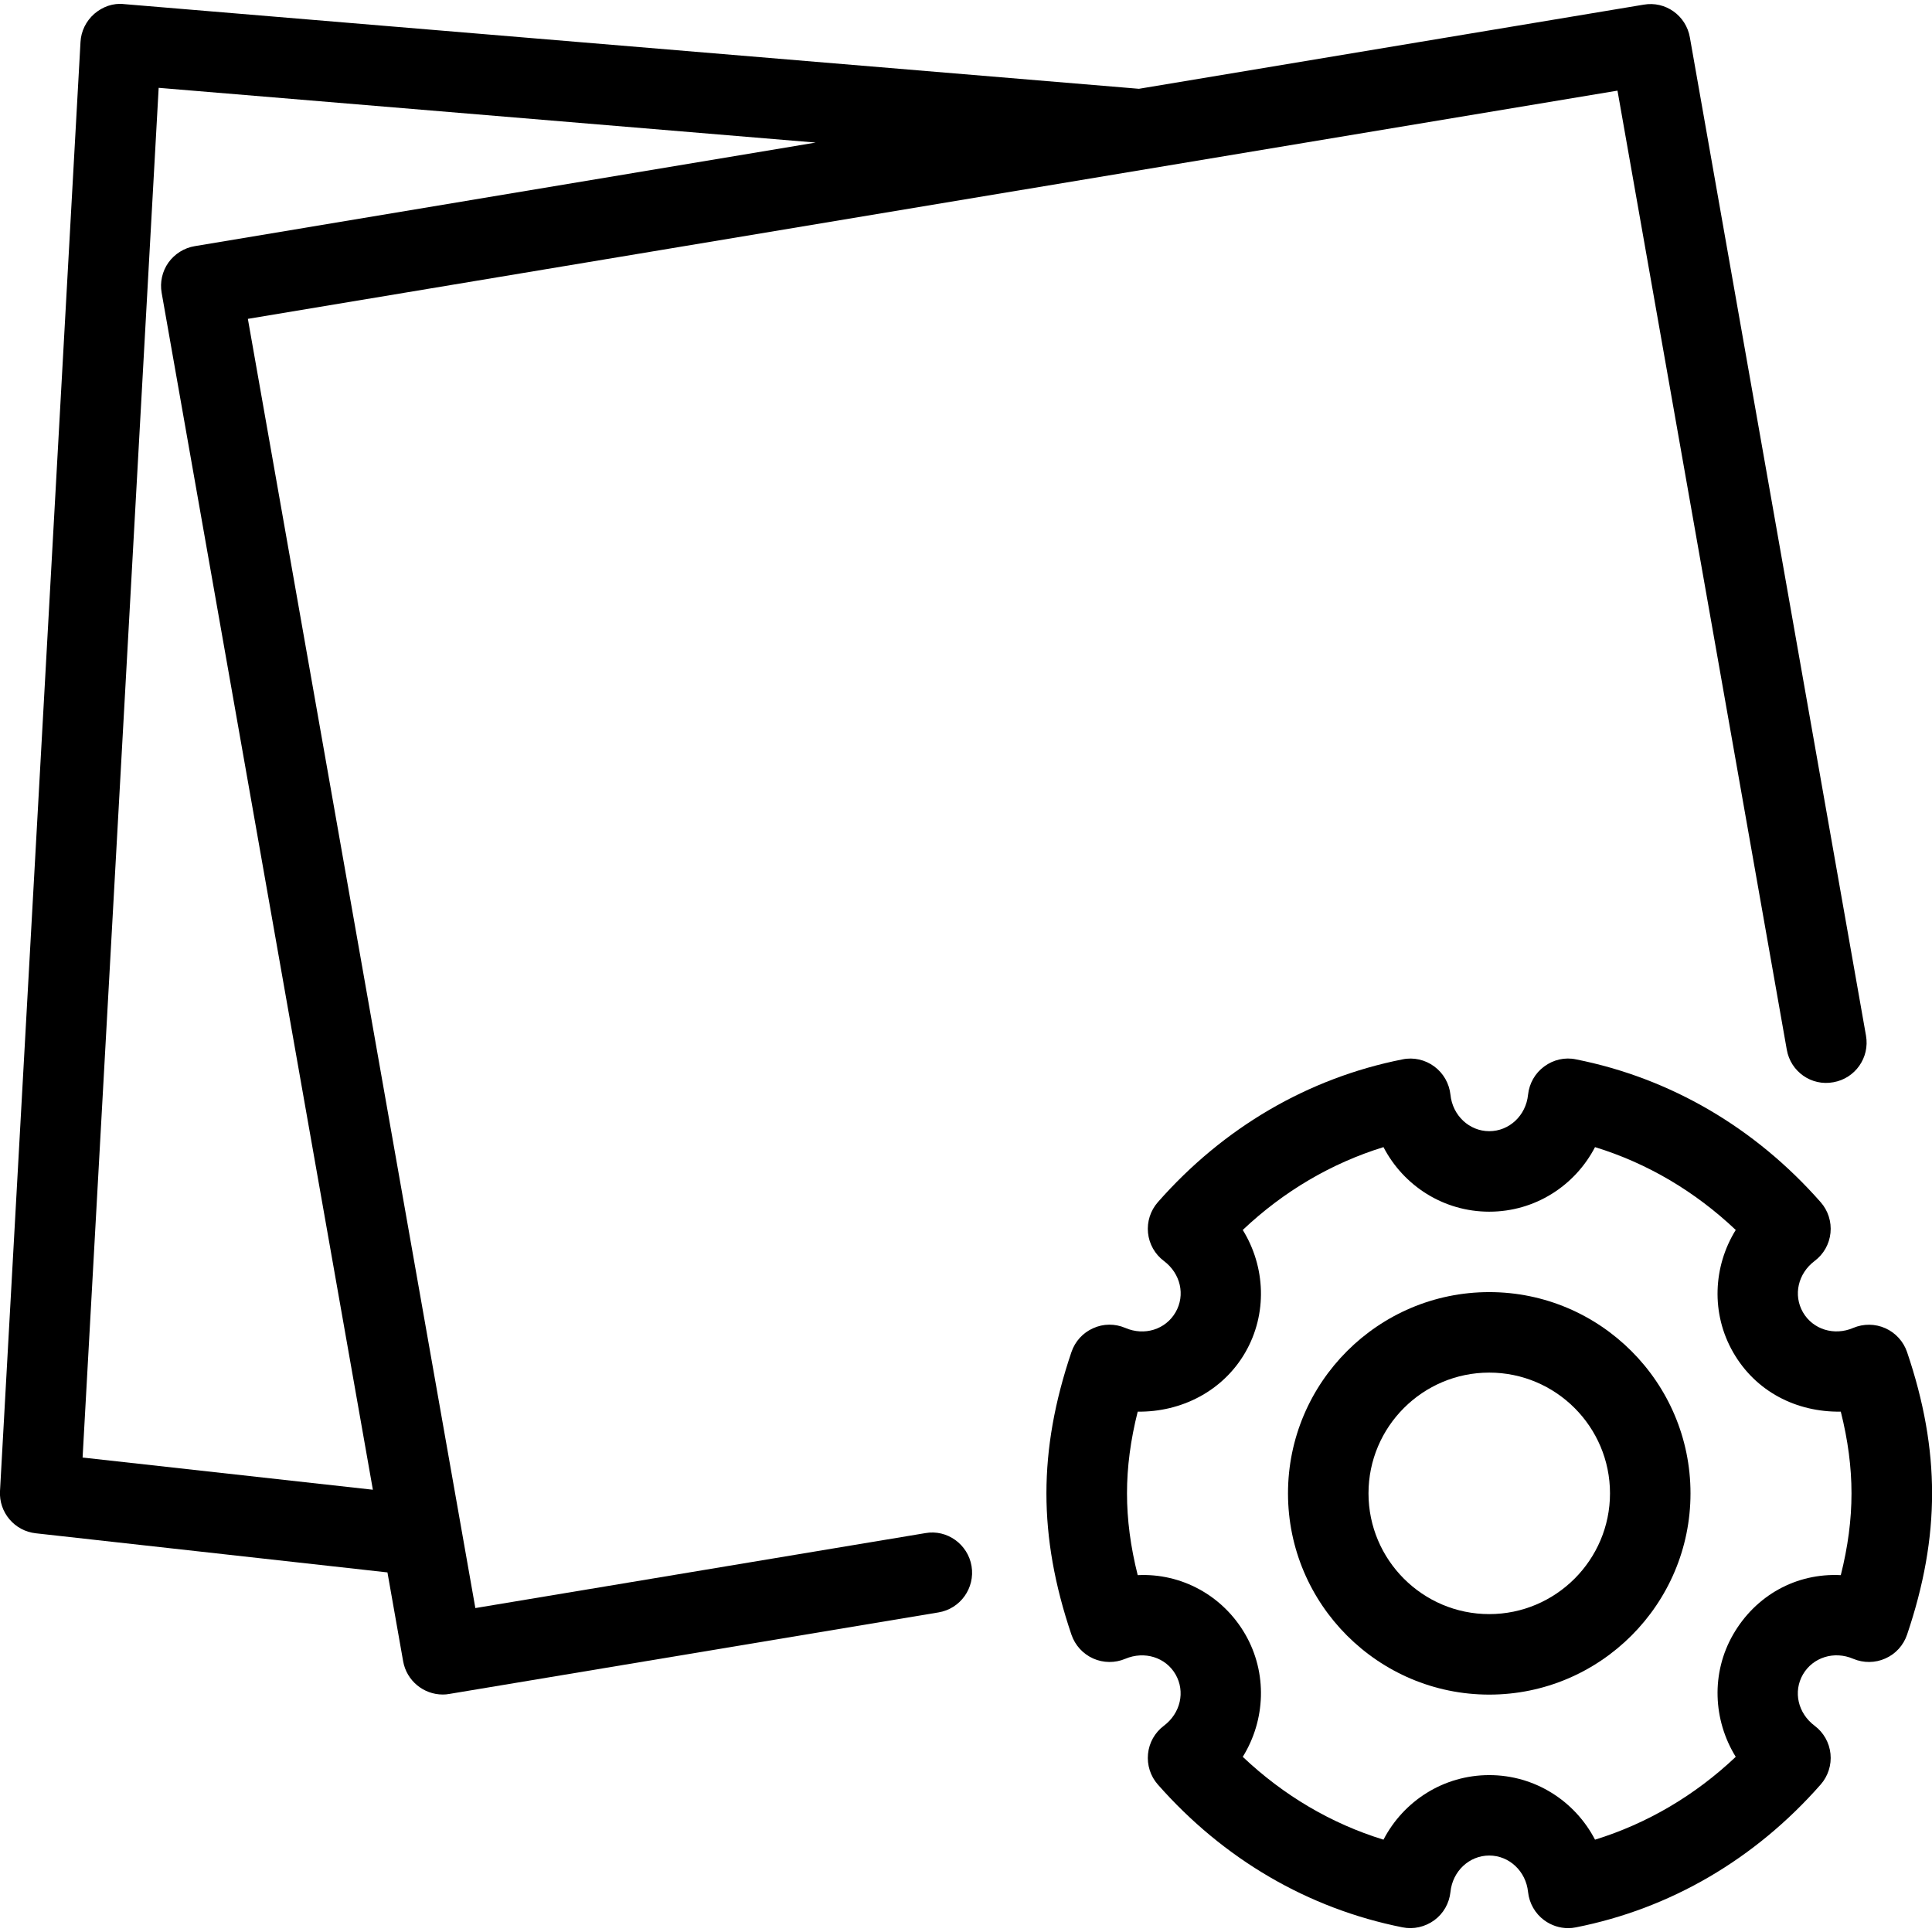 <?xml version="1.0" encoding="iso-8859-1"?>
<!-- Generator: Adobe Illustrator 19.0.0, SVG Export Plug-In . SVG Version: 6.00 Build 0)  -->
<svg version="1.1" id="Layer_1" xmlns="http://www.w3.org/2000/svg" xmlns:xlink="http://www.w3.org/1999/xlink" x="0px" y="0px"
	 viewBox="0 0 24 24" style="enable-background:new 0 0 24 24;" xml:space="preserve">
<g>
	<path d="M23.69,16.795c-0.045-0.131-0.142-0.238-0.269-0.295c-0.127-0.057-0.272-0.058-0.4-0.004
		c-0.235,0.101-0.5,0.02-0.624-0.194c-0.123-0.214-0.062-0.482,0.145-0.638c0.112-0.084,0.183-0.21,0.197-0.349
		c0.014-0.138-0.03-0.277-0.122-0.381c-0.816-0.927-1.867-1.541-3.039-1.774c-0.138-0.03-0.282,0.004-0.395,0.088
		c-0.114,0.083-0.186,0.211-0.201,0.351c-0.026,0.259-0.234,0.453-0.482,0.453s-0.456-0.195-0.482-0.453
		c-0.015-0.14-0.088-0.268-0.201-0.351c-0.113-0.084-0.258-0.117-0.395-0.088c-1.172,0.232-2.223,0.846-3.039,1.774
		c-0.092,0.105-0.136,0.243-0.122,0.381c0.014,0.139,0.086,0.266,0.197,0.349c0.208,0.156,0.269,0.424,0.145,0.638
		s-0.387,0.296-0.624,0.194c-0.129-0.055-0.274-0.054-0.4,0.004c-0.127,0.056-0.224,0.163-0.269,0.295
		c-0.209,0.616-0.311,1.191-0.311,1.756s0.102,1.14,0.311,1.756c0.045,0.131,0.142,0.238,0.269,0.295s0.272,0.058,0.4,0.004
		c0.238-0.1,0.501-0.019,0.624,0.194c0.123,0.214,0.062,0.482-0.145,0.638c-0.112,0.084-0.183,0.21-0.197,0.349
		c-0.014,0.138,0.03,0.277,0.122,0.381c0.816,0.927,1.867,1.541,3.039,1.774c0.137,0.028,0.281-0.005,0.395-0.088
		s0.186-0.211,0.201-0.351c0.026-0.259,0.234-0.453,0.482-0.453s0.456,0.195,0.482,0.453c0.015,0.14,0.088,0.268,0.201,0.351
		c0.087,0.064,0.191,0.098,0.297,0.098c0.033,0,0.065-0.003,0.098-0.01c1.172-0.232,2.223-0.846,3.039-1.774
		c0.092-0.105,0.136-0.243,0.122-0.381c-0.014-0.139-0.086-0.266-0.197-0.349c-0.208-0.156-0.269-0.424-0.145-0.638
		c0.124-0.213,0.388-0.295,0.624-0.194c0.128,0.054,0.274,0.053,0.4-0.004c0.127-0.056,0.224-0.163,0.269-0.295
		c0.209-0.616,0.311-1.191,0.311-1.756S23.899,17.41,23.69,16.795z M22.867,19.567c-0.556-0.028-1.057,0.253-1.336,0.735
		c-0.278,0.481-0.251,1.066,0.031,1.522c-0.507,0.48-1.101,0.829-1.748,1.029c-0.25-0.481-0.747-0.802-1.314-0.802
		s-1.064,0.321-1.314,0.802c-0.648-0.199-1.241-0.549-1.748-1.029c0.282-0.455,0.309-1.04,0.031-1.522
		c-0.279-0.483-0.795-0.762-1.336-0.735C14.044,19.213,14,18.879,14,18.551c0-0.327,0.044-0.662,0.133-1.015
		c0.539,0.007,1.057-0.253,1.336-0.735c0.278-0.481,0.251-1.066-0.031-1.522c0.507-0.48,1.101-0.829,1.748-1.029
		c0.25,0.481,0.747,0.802,1.314,0.802s1.064-0.321,1.314-0.802c0.648,0.199,1.241,0.549,1.748,1.029
		c-0.282,0.455-0.309,1.04-0.031,1.522c0.278,0.483,0.78,0.743,1.336,0.735C22.956,17.89,23,18.225,23,18.551
		C23,18.879,22.956,19.213,22.867,19.567z"/>
	<path d="M18.5,16.051c-1.378,0-2.5,1.122-2.5,2.5s1.122,2.5,2.5,2.5s2.5-1.122,2.5-2.5S19.878,16.051,18.5,16.051z M18.5,20.051
		c-0.827,0-1.5-0.673-1.5-1.5s0.673-1.5,1.5-1.5s1.5,0.673,1.5,1.5C20,19.377,19.327,20.051,18.5,20.051z"/>
	<path d="M11.494,19.045l-5.589,0.931L3.079,3.961l17.014-2.835l2.103,11.913c0.047,0.272,0.305,0.456,0.579,0.405
		c0.272-0.048,0.453-0.307,0.405-0.579L20.992,0.464c-0.047-0.27-0.303-0.454-0.574-0.406l-6.27,1.045L1.541,0.051
		c-0.135-0.016-0.268,0.033-0.37,0.121C1.069,0.262,1.007,0.387,1,0.522l-1,18c-0.015,0.265,0.18,0.496,0.444,0.525l4.369,0.486
		l0.195,1.104C5.051,20.879,5.262,21.05,5.5,21.05c0.027,0,0.054-0.002,0.08-0.007l6.078-1.013c0.272-0.045,0.456-0.303,0.411-0.575
		C12.024,19.184,11.765,18.996,11.494,19.045z M1.026,18.106L1.971,1.091l8.162,0.68L2.418,3.058
		C2.286,3.08,2.169,3.155,2.092,3.262C2.015,3.371,1.985,3.507,2.008,3.637l2.624,14.869L1.026,18.106z"/>
</g>
</svg>
